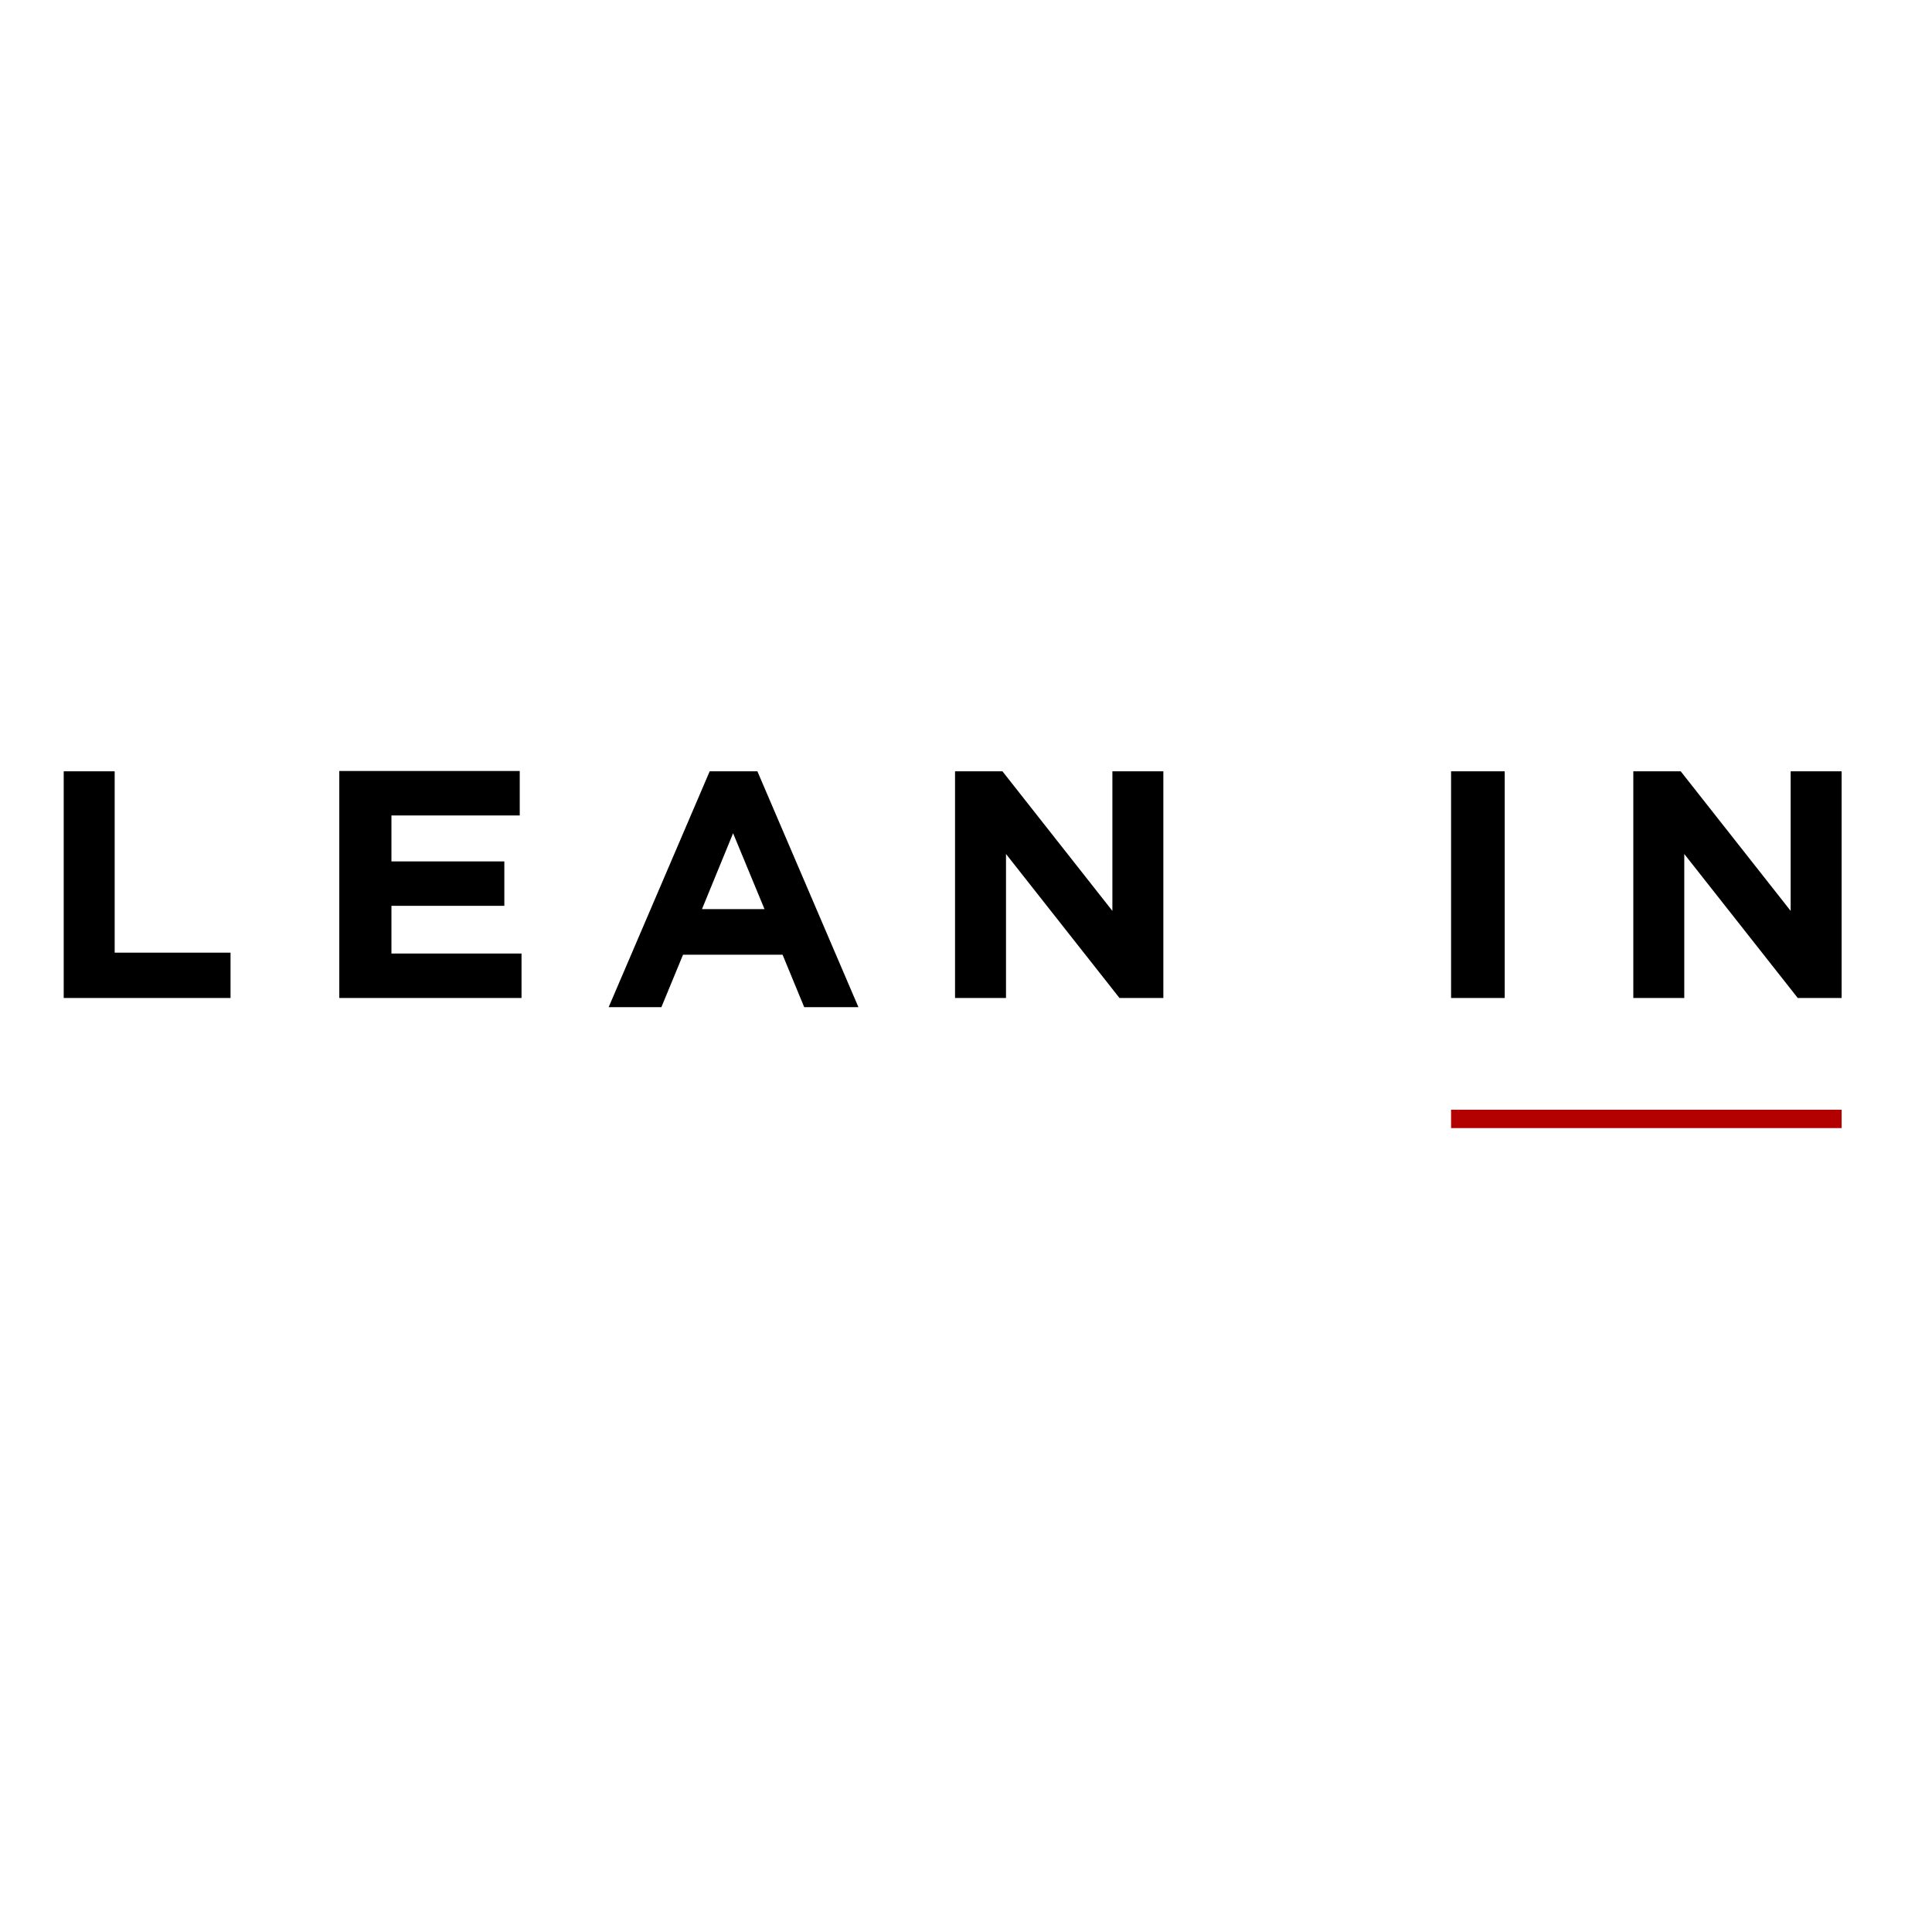 <?xml version="1.0" encoding="utf-8"?>
<!-- Generator: Adobe Illustrator 19.2.1, SVG Export Plug-In . SVG Version: 6.00 Build 0)  -->
<svg version="1.1" id="layer" xmlns="http://www.w3.org/2000/svg" xmlns:xlink="http://www.w3.org/1999/xlink" x="0px" y="0px"
	 viewBox="0 0 652 652" style="enable-background:new 0 0 652 652;" xml:space="preserve">
<style type="text/css">
	.st0{fill:#B30101;}
</style>
<path d="M21.5,260.3v76.5h56.3v-15.3H38.7v-61.2H21.5z M114.5,260.3v76.5H176v-15h-43.9v-16.1h38.1v-15h-38.1v-15.5h43.3v-15H114.5z
	 M239.5,260.3l-34.1,79.6h17.8l7.3-17.7h33.6l7.3,17.7h18.3l-34.1-79.6H239.5z M247.4,281.2l10.6,25.6h-21.1L247.4,281.2
	L247.4,281.2z M375.4,260.3v47.1l-37.1-47.1h-16v76.5h17.2v-48.6l38.3,48.6h14.8v-76.5H375.4z M489.7,336.8h18.1v-76.5h-18.1V336.8z
	 M604.3,260.3v47.1l-37.1-47.1h-16v76.5h17.2v-48.6l38.3,48.6h14.8v-76.5H604.3z"/>
<path class="st0" d="M489.7,380.7h131.8v-6.2H489.7V380.7z"/>
</svg>
